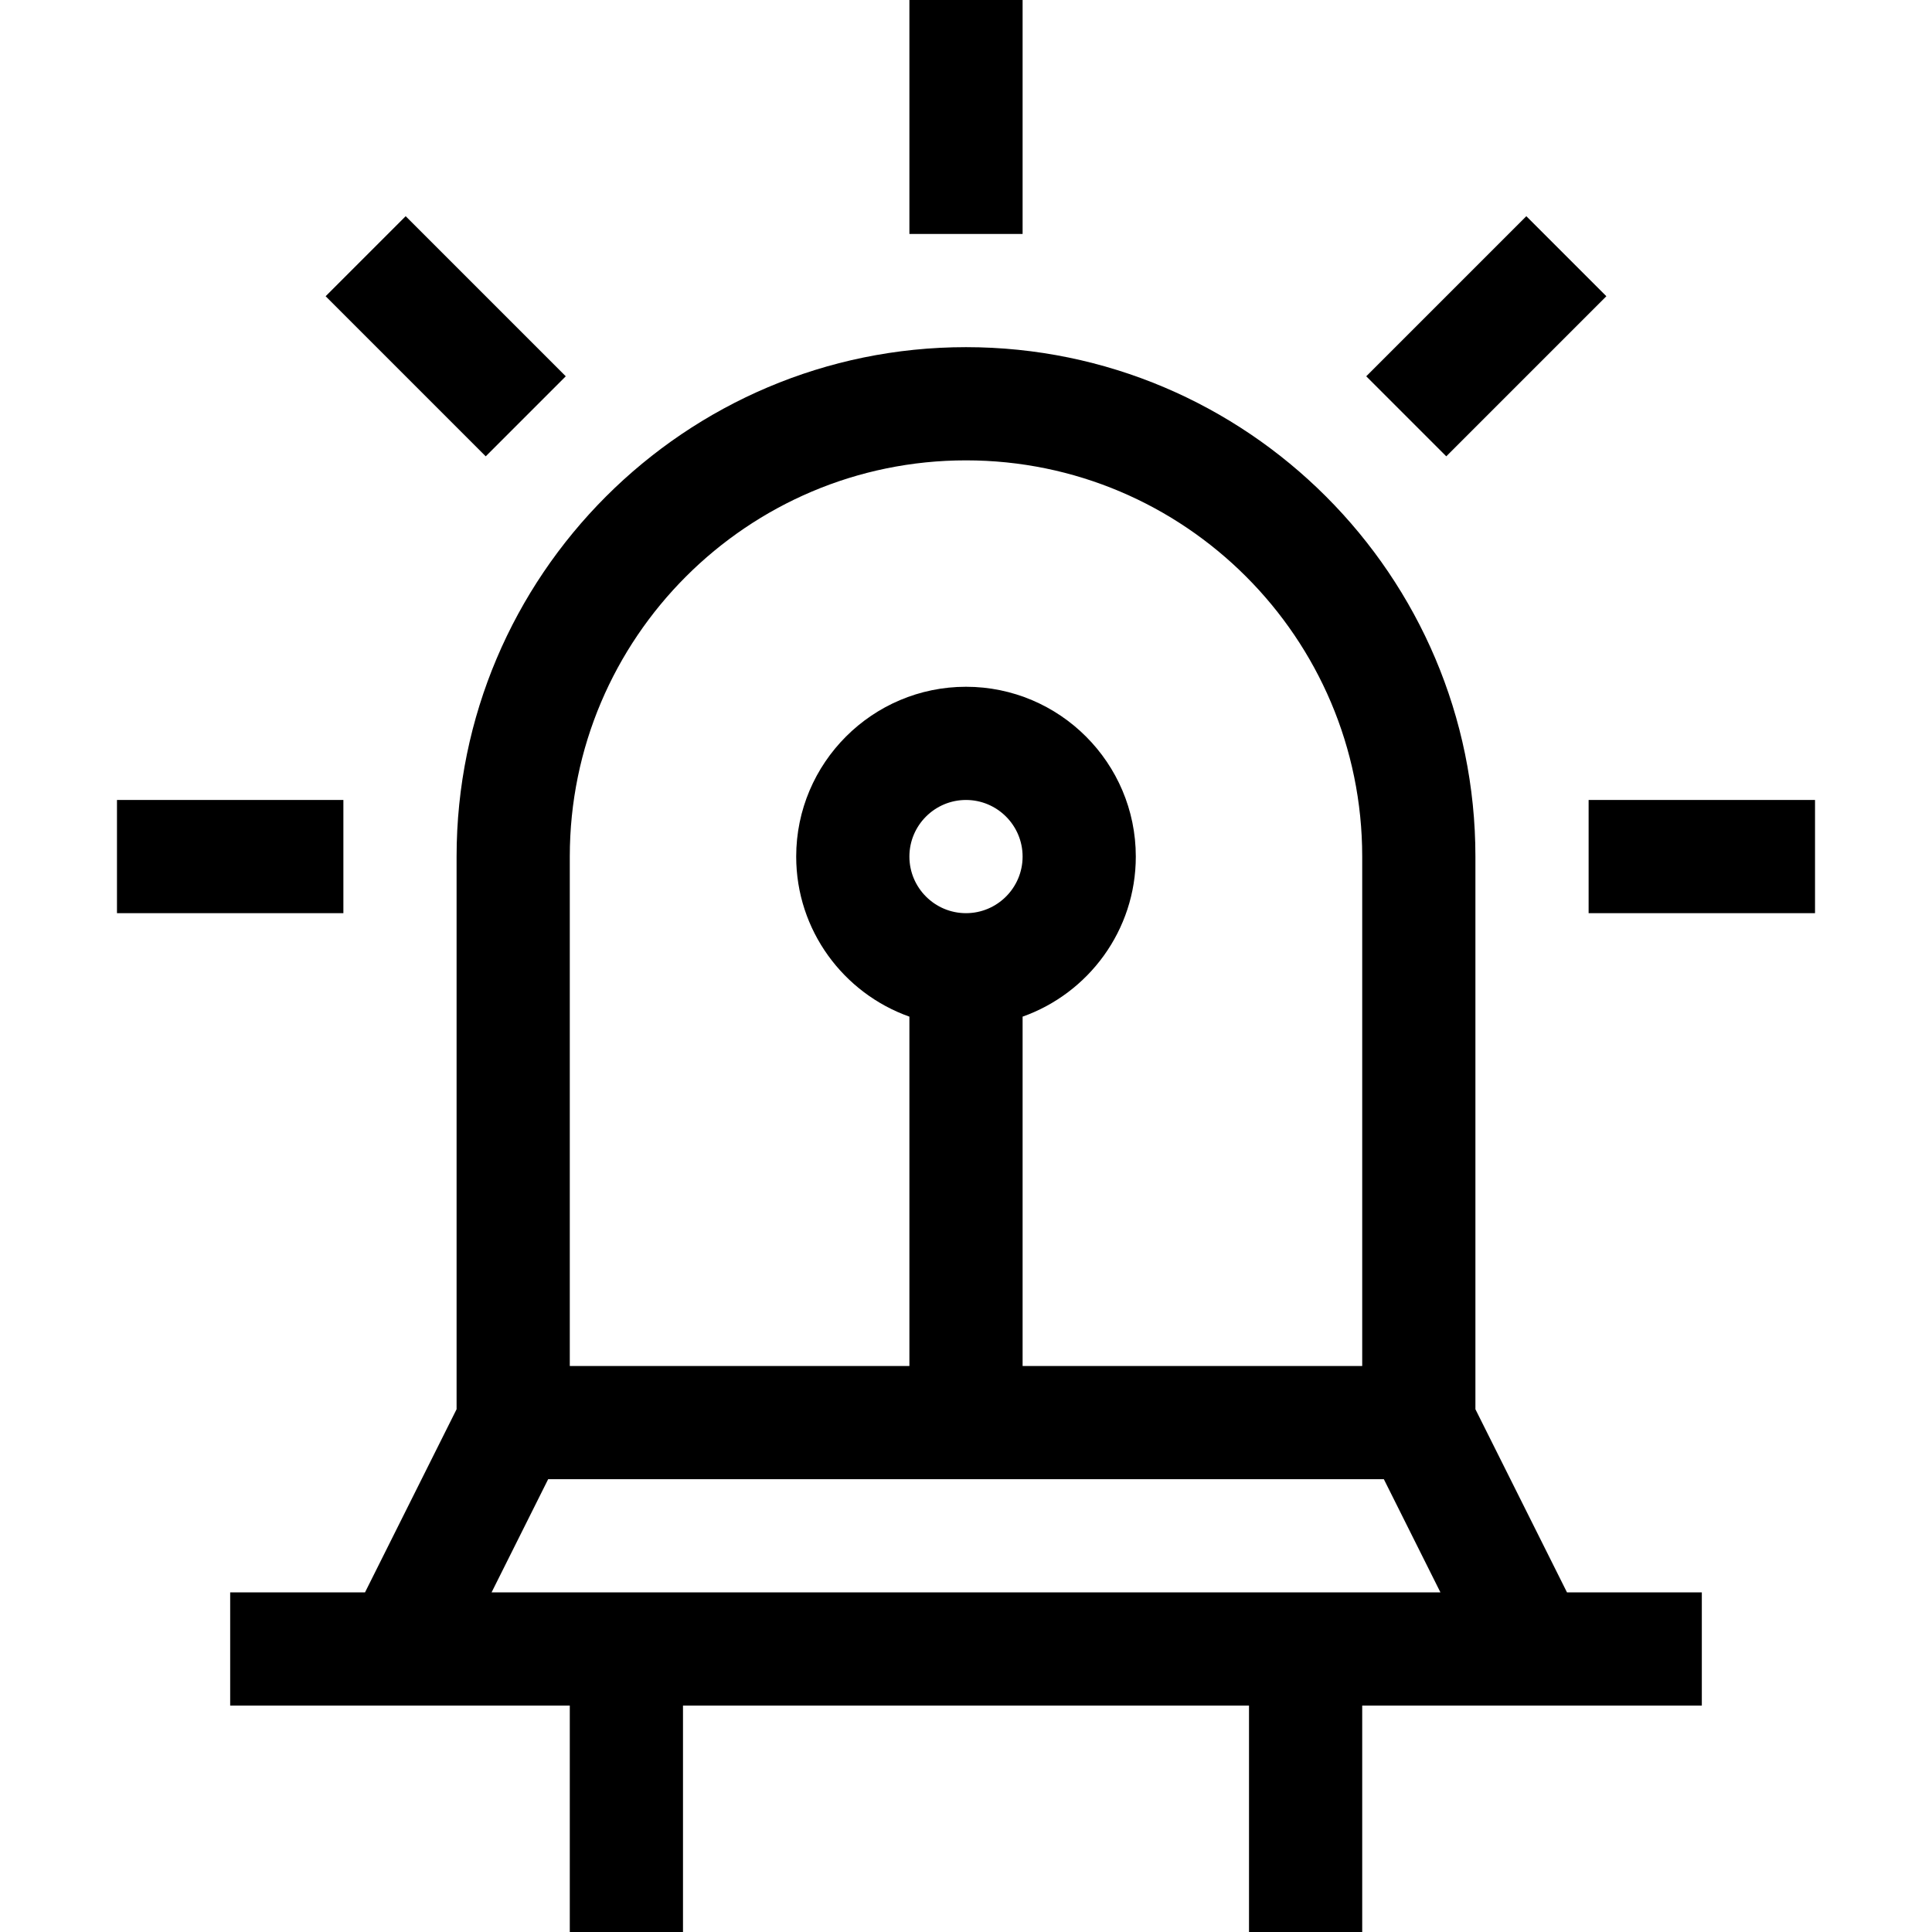 <svg height="512pt" viewBox="-31 0 512 512" width="512pt" xmlns="http://www.w3.org/2000/svg"><path d="m360 373.461v-146.461c0-74.438-60.562-135-135-135s-135 60.562-135 135v146.461l-24.27 48.539h-35.73v30h90v60h30v-60h150v60h30v-60h90v-30h-35.73zm-240-146.461c0-57.898 47.102-105 105-105s105 47.102 105 105v135h-90v-92.578c17.461-6.195 30-22.867 30-42.422 0-24.812-20.188-45-45-45s-45 20.188-45 45c0 19.555 12.539 36.227 30 42.422v92.578h-90zm90 0c0-8.27 6.73-15 15-15s15 6.73 15 15-6.73 15-15 15-15-6.73-15-15zm-95.73 165h221.461l15 30h-251.461zm0 0"/><path d="m210 0h30v62h-30zm0 0"/><path d="m373.492 57.293 21.211 21.211-42.426 42.426-21.211-21.211zm0 0"/><path d="m390 212h60v30h-60zm0 0"/><path d="m0 212h60v30h-60zm0 0"/><path d="m76.508 57.293 42.426 42.426-21.211 21.215-42.426-42.43zm0 0"/></svg>